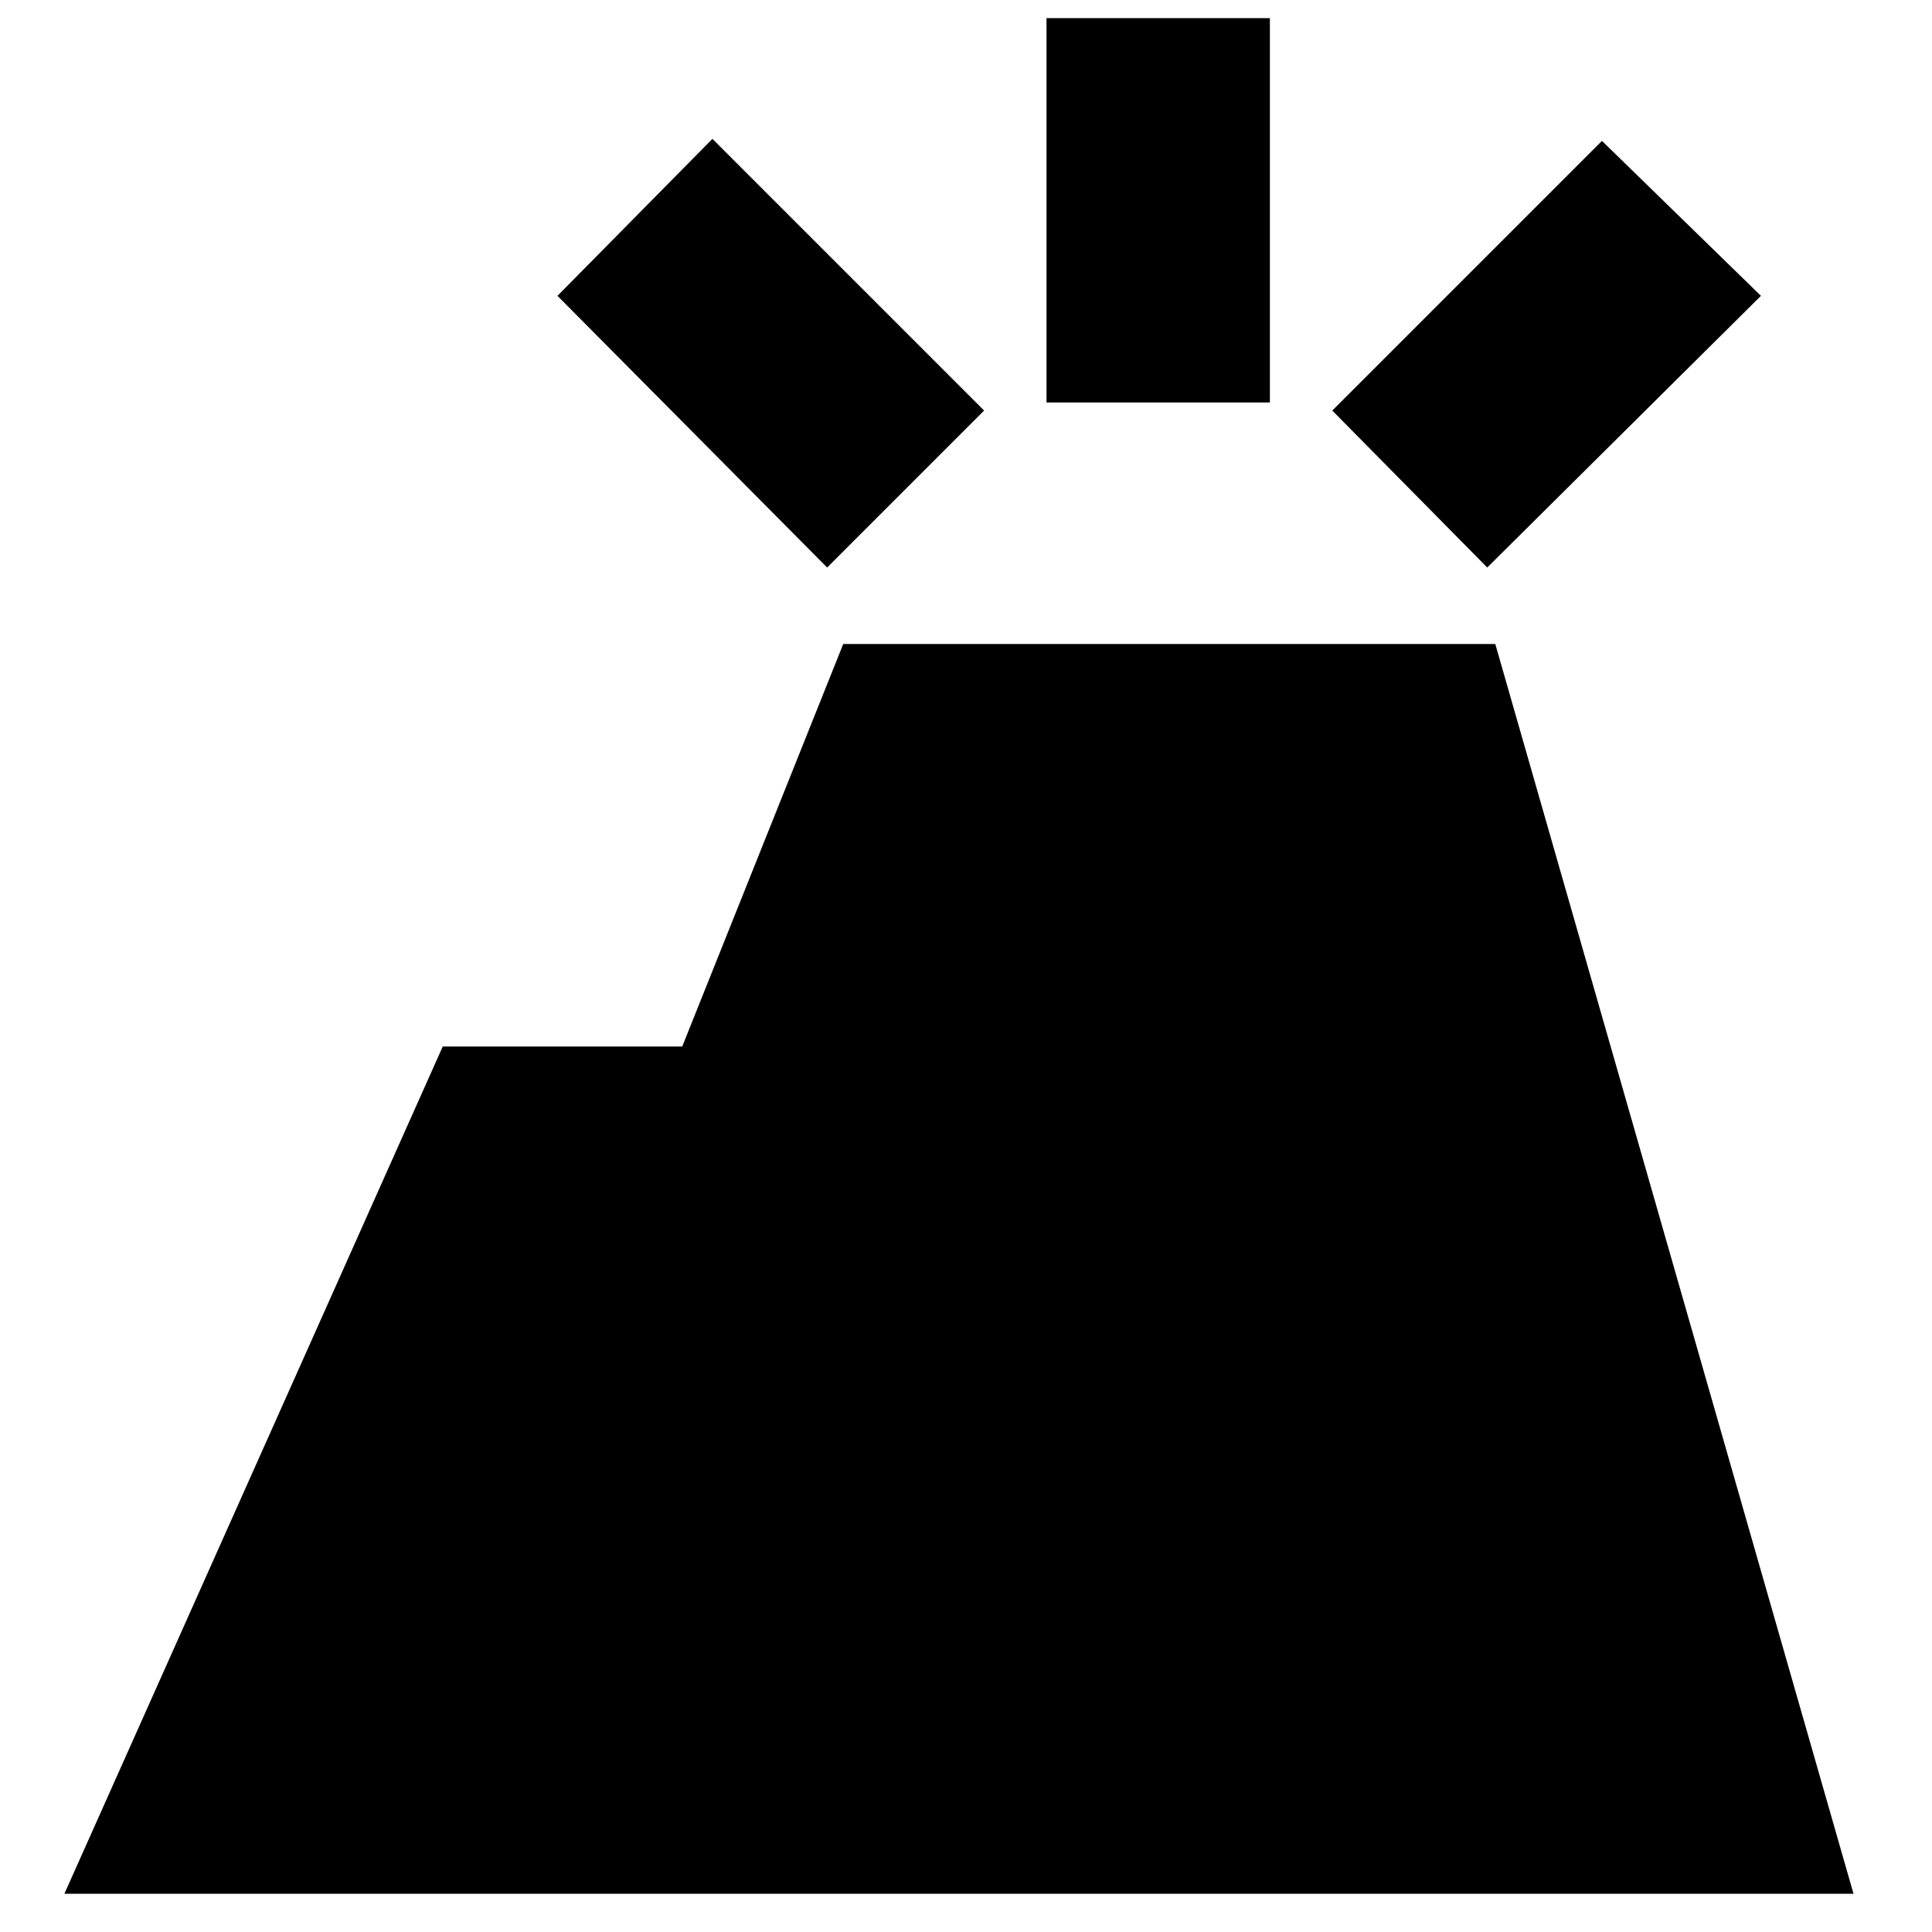 <svg xmlns="http://www.w3.org/2000/svg" height="24" width="24"><path d="M0.8 23.525 5.5 13H8.475L10.475 8H18.575L23.025 23.525ZM13 5V0.225H15.775V5ZM18.475 7.05 16.55 5.1 19.9 1.75 21.875 3.675ZM10.275 7.05 6.925 3.675 8.85 1.725 12.225 5.1Z"/></svg>